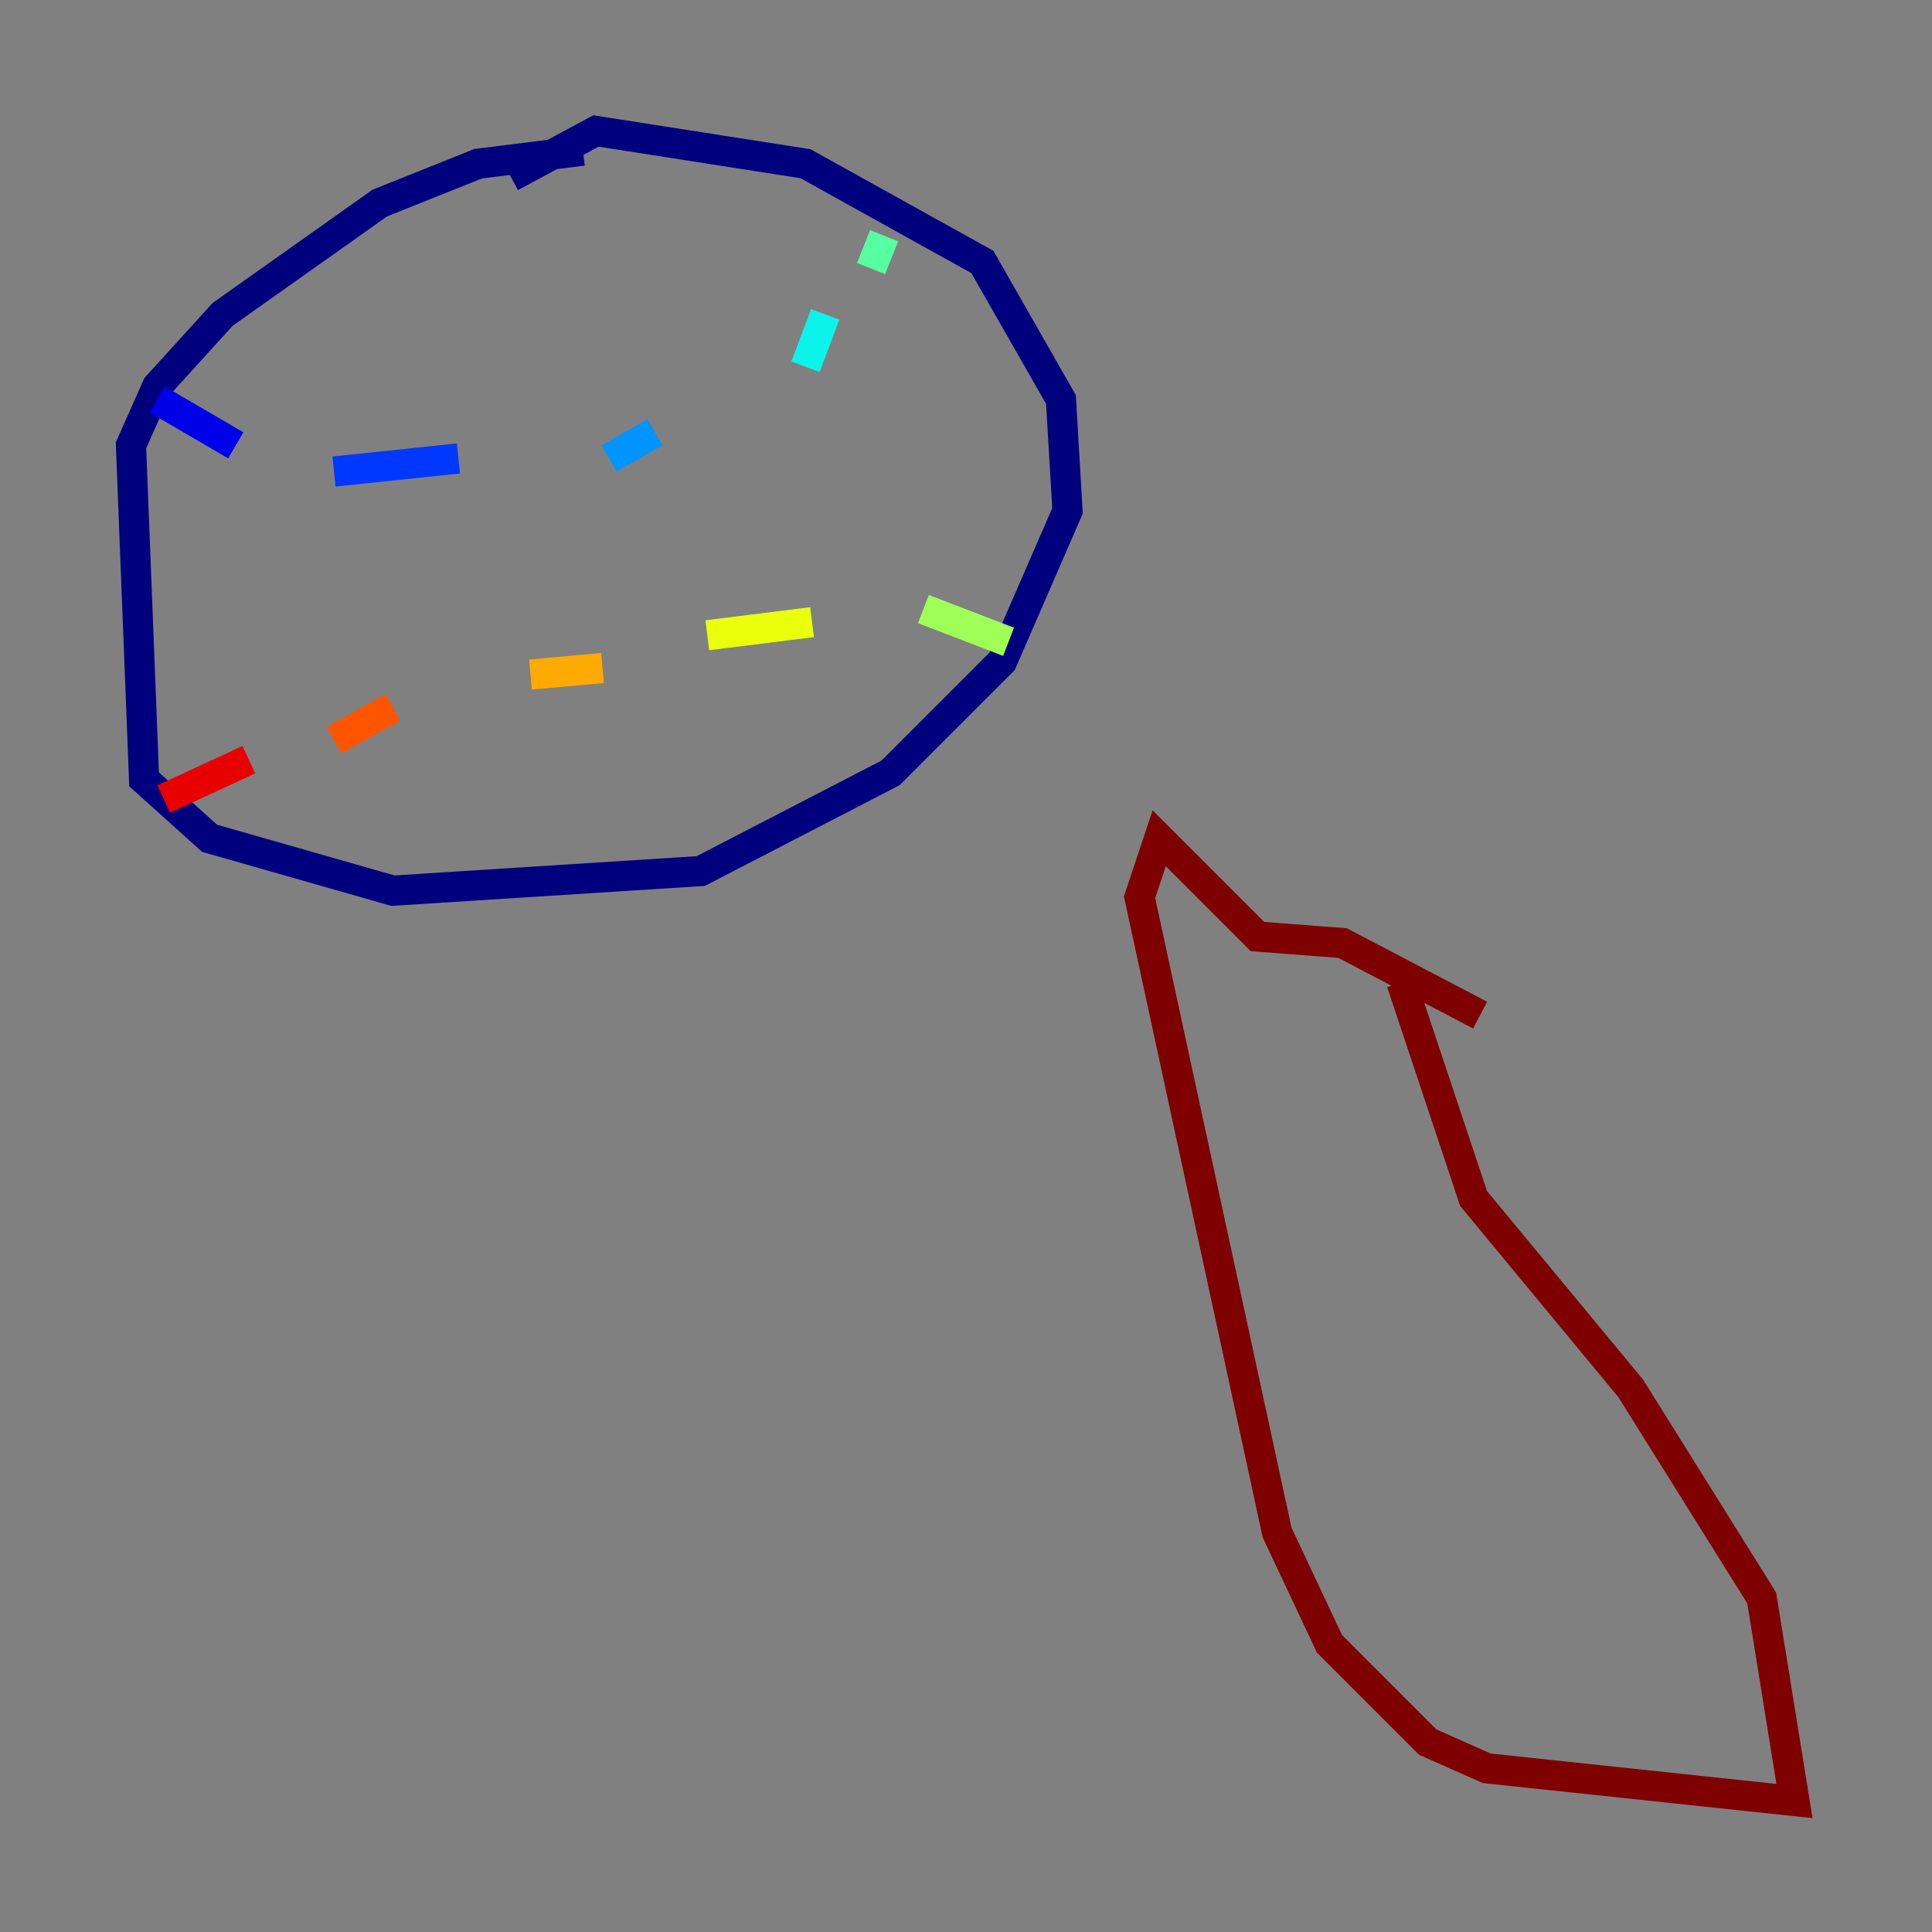 <?xml version="1.0" encoding="utf-8" ?>
<svg baseProfile="tiny" height="128" version="1.2" viewBox="0,0,128,128" width="128" xmlns="http://www.w3.org/2000/svg" xmlns:ev="http://www.w3.org/2001/xml-events" xmlns:xlink="http://www.w3.org/1999/xlink"><rect x="0" y="0" width="128" height="128" fill="#808080" stroke="none"/><defs /><polyline fill="none" points="33.844,11.715 39.485,8.678 53.37,10.848 65.085,17.356 70.291,26.468 70.725,33.844 66.386,43.824 59.01,51.2 46.427,57.709 26.034,59.01 13.885,55.539 9.546,51.634 8.678,29.505 10.414,25.6 14.752,20.827 25.166,13.451 31.675,10.848 38.617,9.98" stroke="#00007f" stroke-width="2" /><polyline fill="none" points="10.414,26.468 15.62,29.505" stroke="#0000e8" stroke-width="2" /><polyline fill="none" points="22.129,31.241 30.373,30.373" stroke="#0038ff" stroke-width="2" /><polyline fill="none" points="40.352,30.373 43.39,28.637" stroke="#0094ff" stroke-width="2" /><polyline fill="none" points="53.37,24.298 54.671,20.827" stroke="#0cf4ea" stroke-width="2" /><polyline fill="none" points="57.709,17.79 58.576,15.62" stroke="#56ffa0" stroke-width="2" /><polyline fill="none" points="66.82,42.522 61.18,40.352" stroke="#a0ff56" stroke-width="2" /><polyline fill="none" points="53.803,41.22 46.861,42.088" stroke="#eaff0c" stroke-width="2" /><polyline fill="none" points="39.919,44.258 35.146,44.691" stroke="#ffaa00" stroke-width="2" /><polyline fill="none" points="26.034,46.861 22.129,49.031" stroke="#ff5500" stroke-width="2" /><polyline fill="none" points="16.488,50.332 10.848,52.936" stroke="#e80000" stroke-width="2" /><polyline fill="none" points="92.854,65.085 97.627,79.403 108.041,91.986 116.719,105.871 118.888,119.322 98.495,117.153 94.59,115.417 88.081,108.909 84.61,101.532 75.498,59.444 76.8,55.539 83.308,62.047 88.949,62.481 98.061,67.254" stroke="#7f0000" stroke-width="2" /></svg>